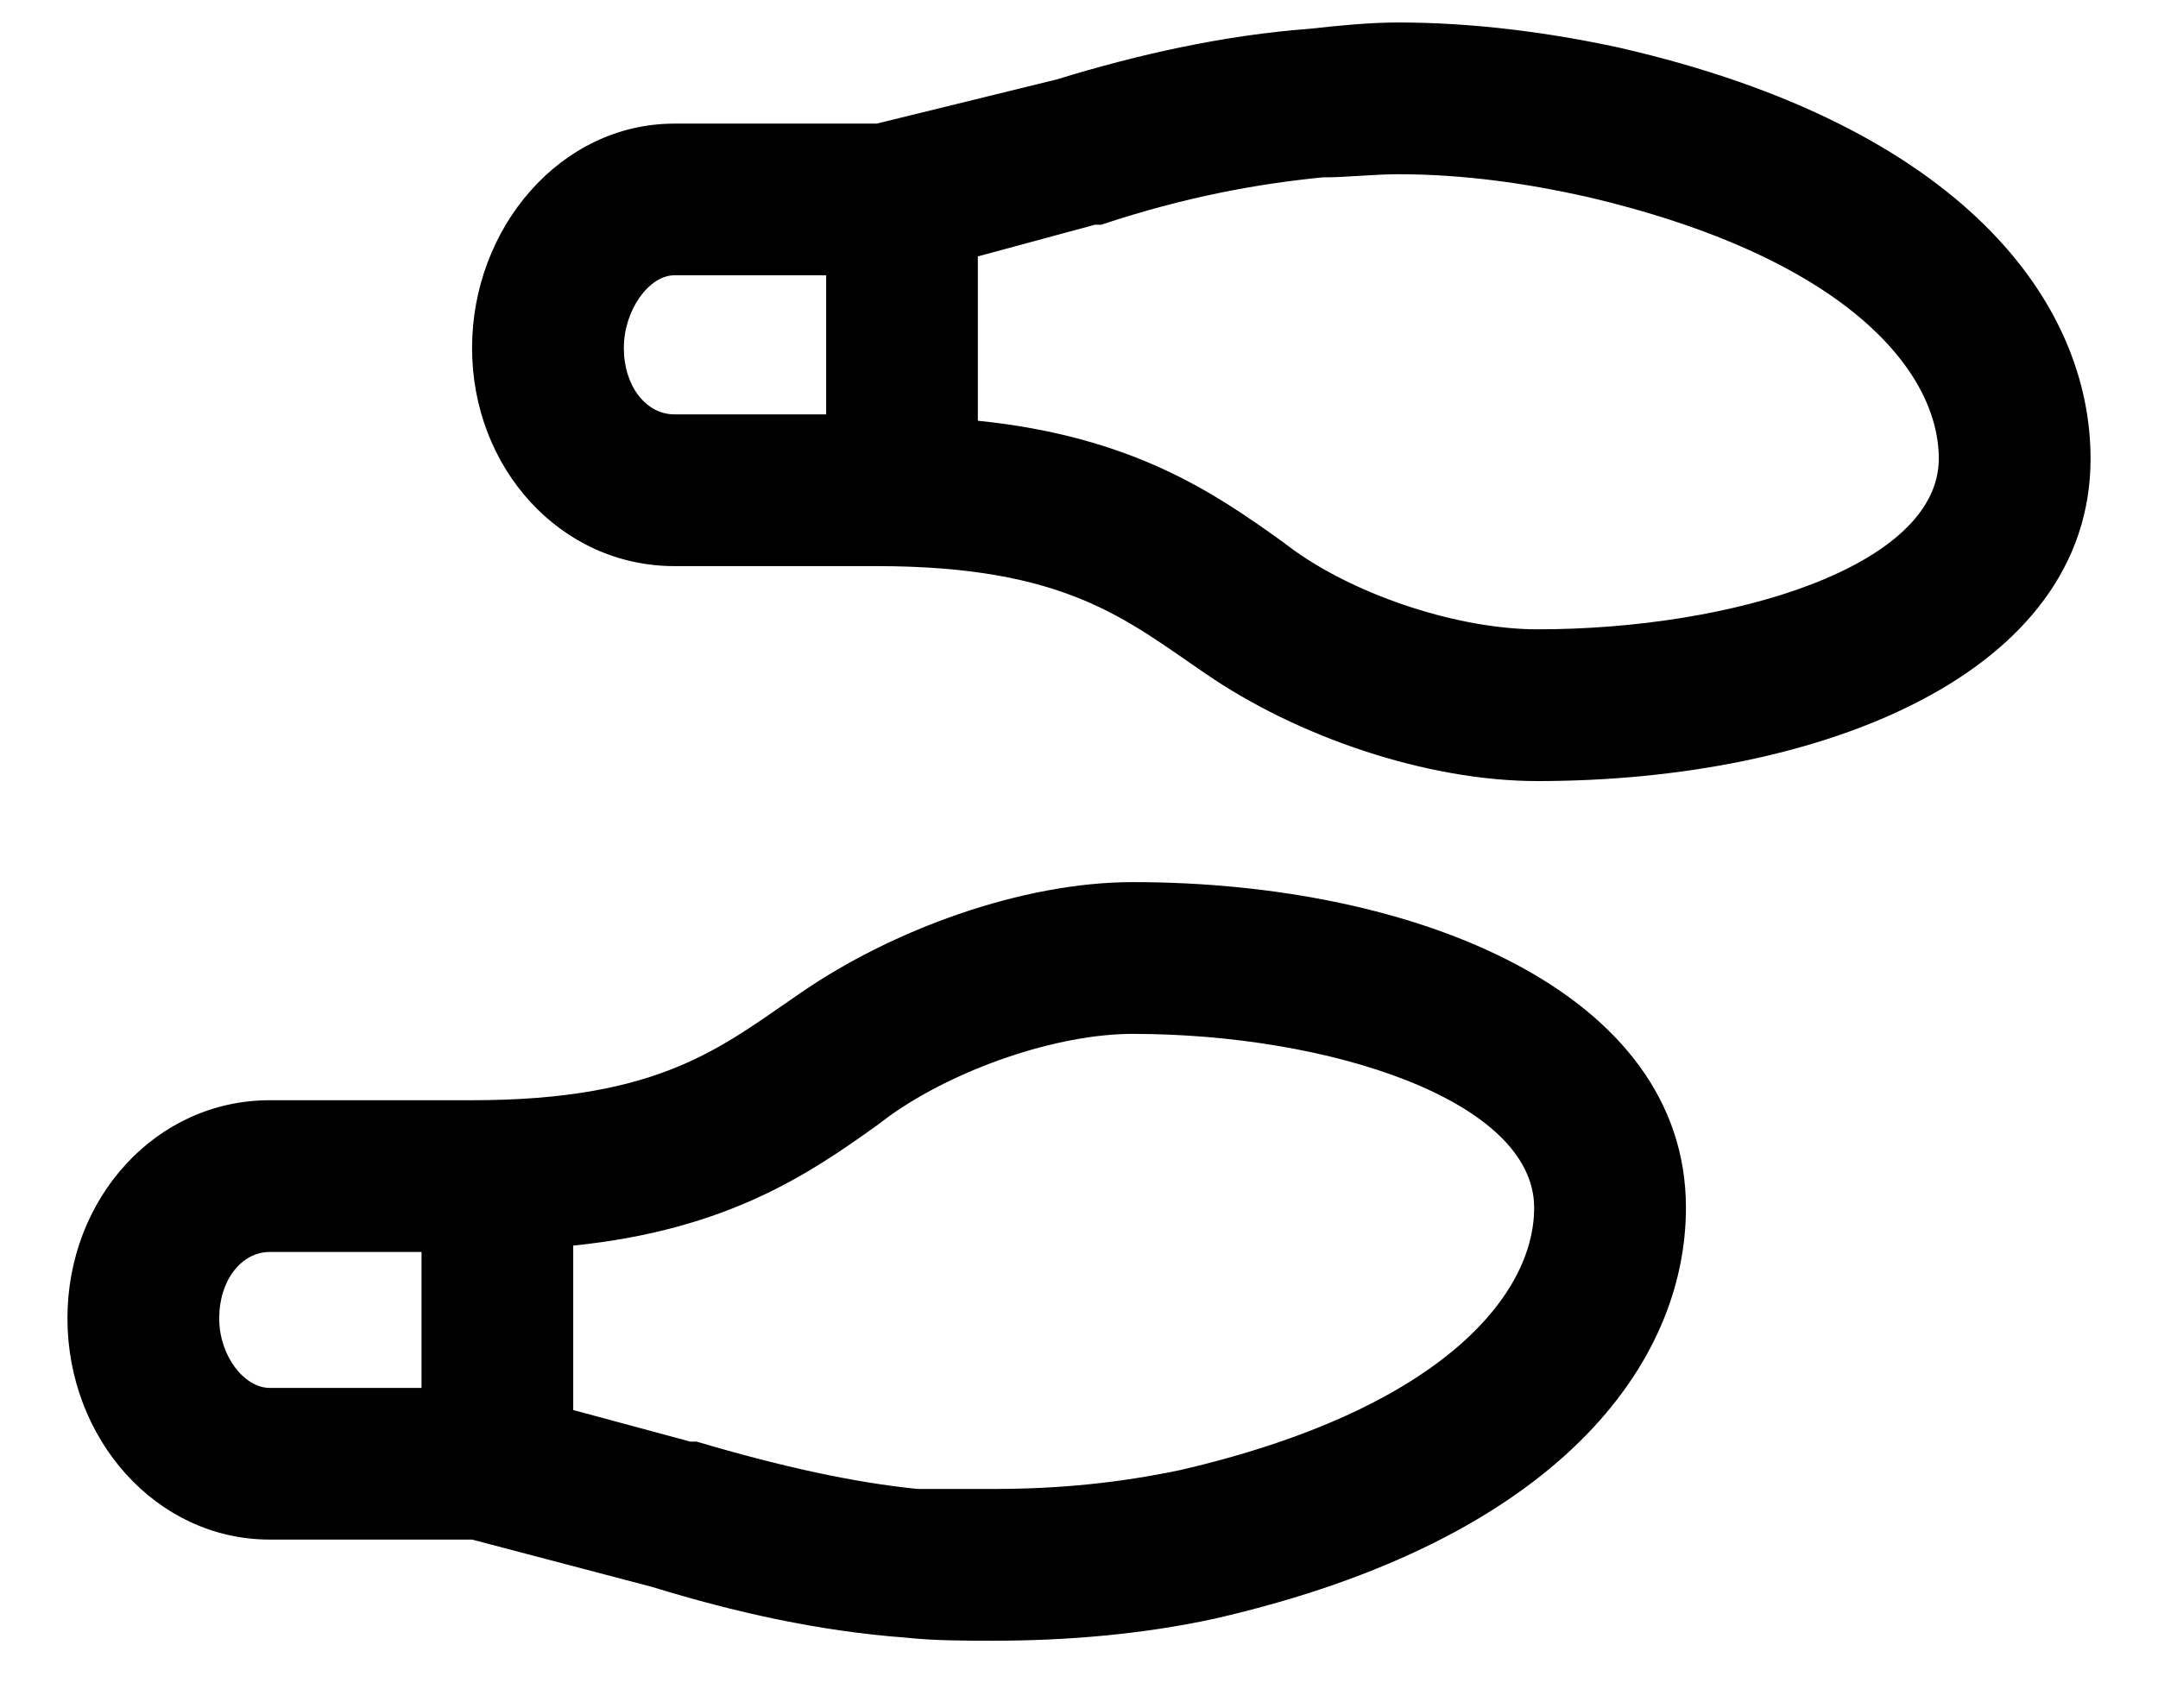 <svg width="24" height="19" viewBox="0 0 24 19" fill="currentColor" xmlns="http://www.w3.org/2000/svg">
<path d="M18.012 0.531C17.203 0.355 16.359 0.25 15.551 0.25C15.234 0.25 14.883 0.285 14.566 0.32C13.617 0.391 12.668 0.602 11.754 0.883L9.75 1.375H7.5C6.234 1.375 5.25 2.535 5.25 3.871C5.25 5.207 6.234 6.297 7.5 6.297H9.75C11.859 6.297 12.527 6.895 13.406 7.492C14.426 8.195 15.867 8.688 17.098 8.688C20.262 8.688 23.25 7.492 23.25 5.102C23.25 3.379 21.844 1.41 18.012 0.531ZM9.188 4.609H7.5C7.184 4.609 6.938 4.293 6.938 3.871C6.938 3.449 7.219 3.062 7.5 3.062H9.188V4.609ZM17.098 7C16.254 7 15.129 6.648 14.391 6.121L14.25 6.016C13.512 5.488 12.598 4.855 10.875 4.68V2.852L12.176 2.5H12.211H12.246C13.195 2.184 14.004 2.043 14.707 1.973C14.988 1.973 15.27 1.938 15.551 1.938C16.289 1.938 16.992 2.043 17.625 2.184C20.508 2.852 21.562 4.117 21.562 5.102C21.562 6.297 19.277 7 17.098 7ZM12.598 9.812C11.367 9.812 9.926 10.34 8.906 11.043C8.027 11.641 7.359 12.238 5.25 12.238H3C1.734 12.238 0.75 13.328 0.75 14.664C0.75 16 1.734 17.125 3 17.125H5.25L7.254 17.652C8.168 17.934 9.117 18.145 10.066 18.215C10.383 18.25 10.734 18.25 11.051 18.25C11.859 18.25 12.703 18.18 13.512 18.004C17.344 17.125 18.75 15.156 18.75 13.434C18.75 11.043 15.762 9.812 12.598 9.812ZM4.688 15.438H3C2.719 15.438 2.438 15.086 2.438 14.664C2.438 14.242 2.684 13.926 3 13.926H4.688V15.438ZM13.125 16.352C12.457 16.492 11.789 16.562 11.051 16.562C10.77 16.562 10.488 16.562 10.207 16.562C9.504 16.492 8.695 16.316 7.746 16.035H7.711H7.676L6.375 15.684V13.855C8.098 13.68 9.012 13.047 9.75 12.52L9.891 12.414C10.629 11.887 11.754 11.5 12.598 11.5C14.777 11.5 17.062 12.238 17.062 13.434C17.062 14.418 16.008 15.684 13.125 16.352Z" />
</svg>
